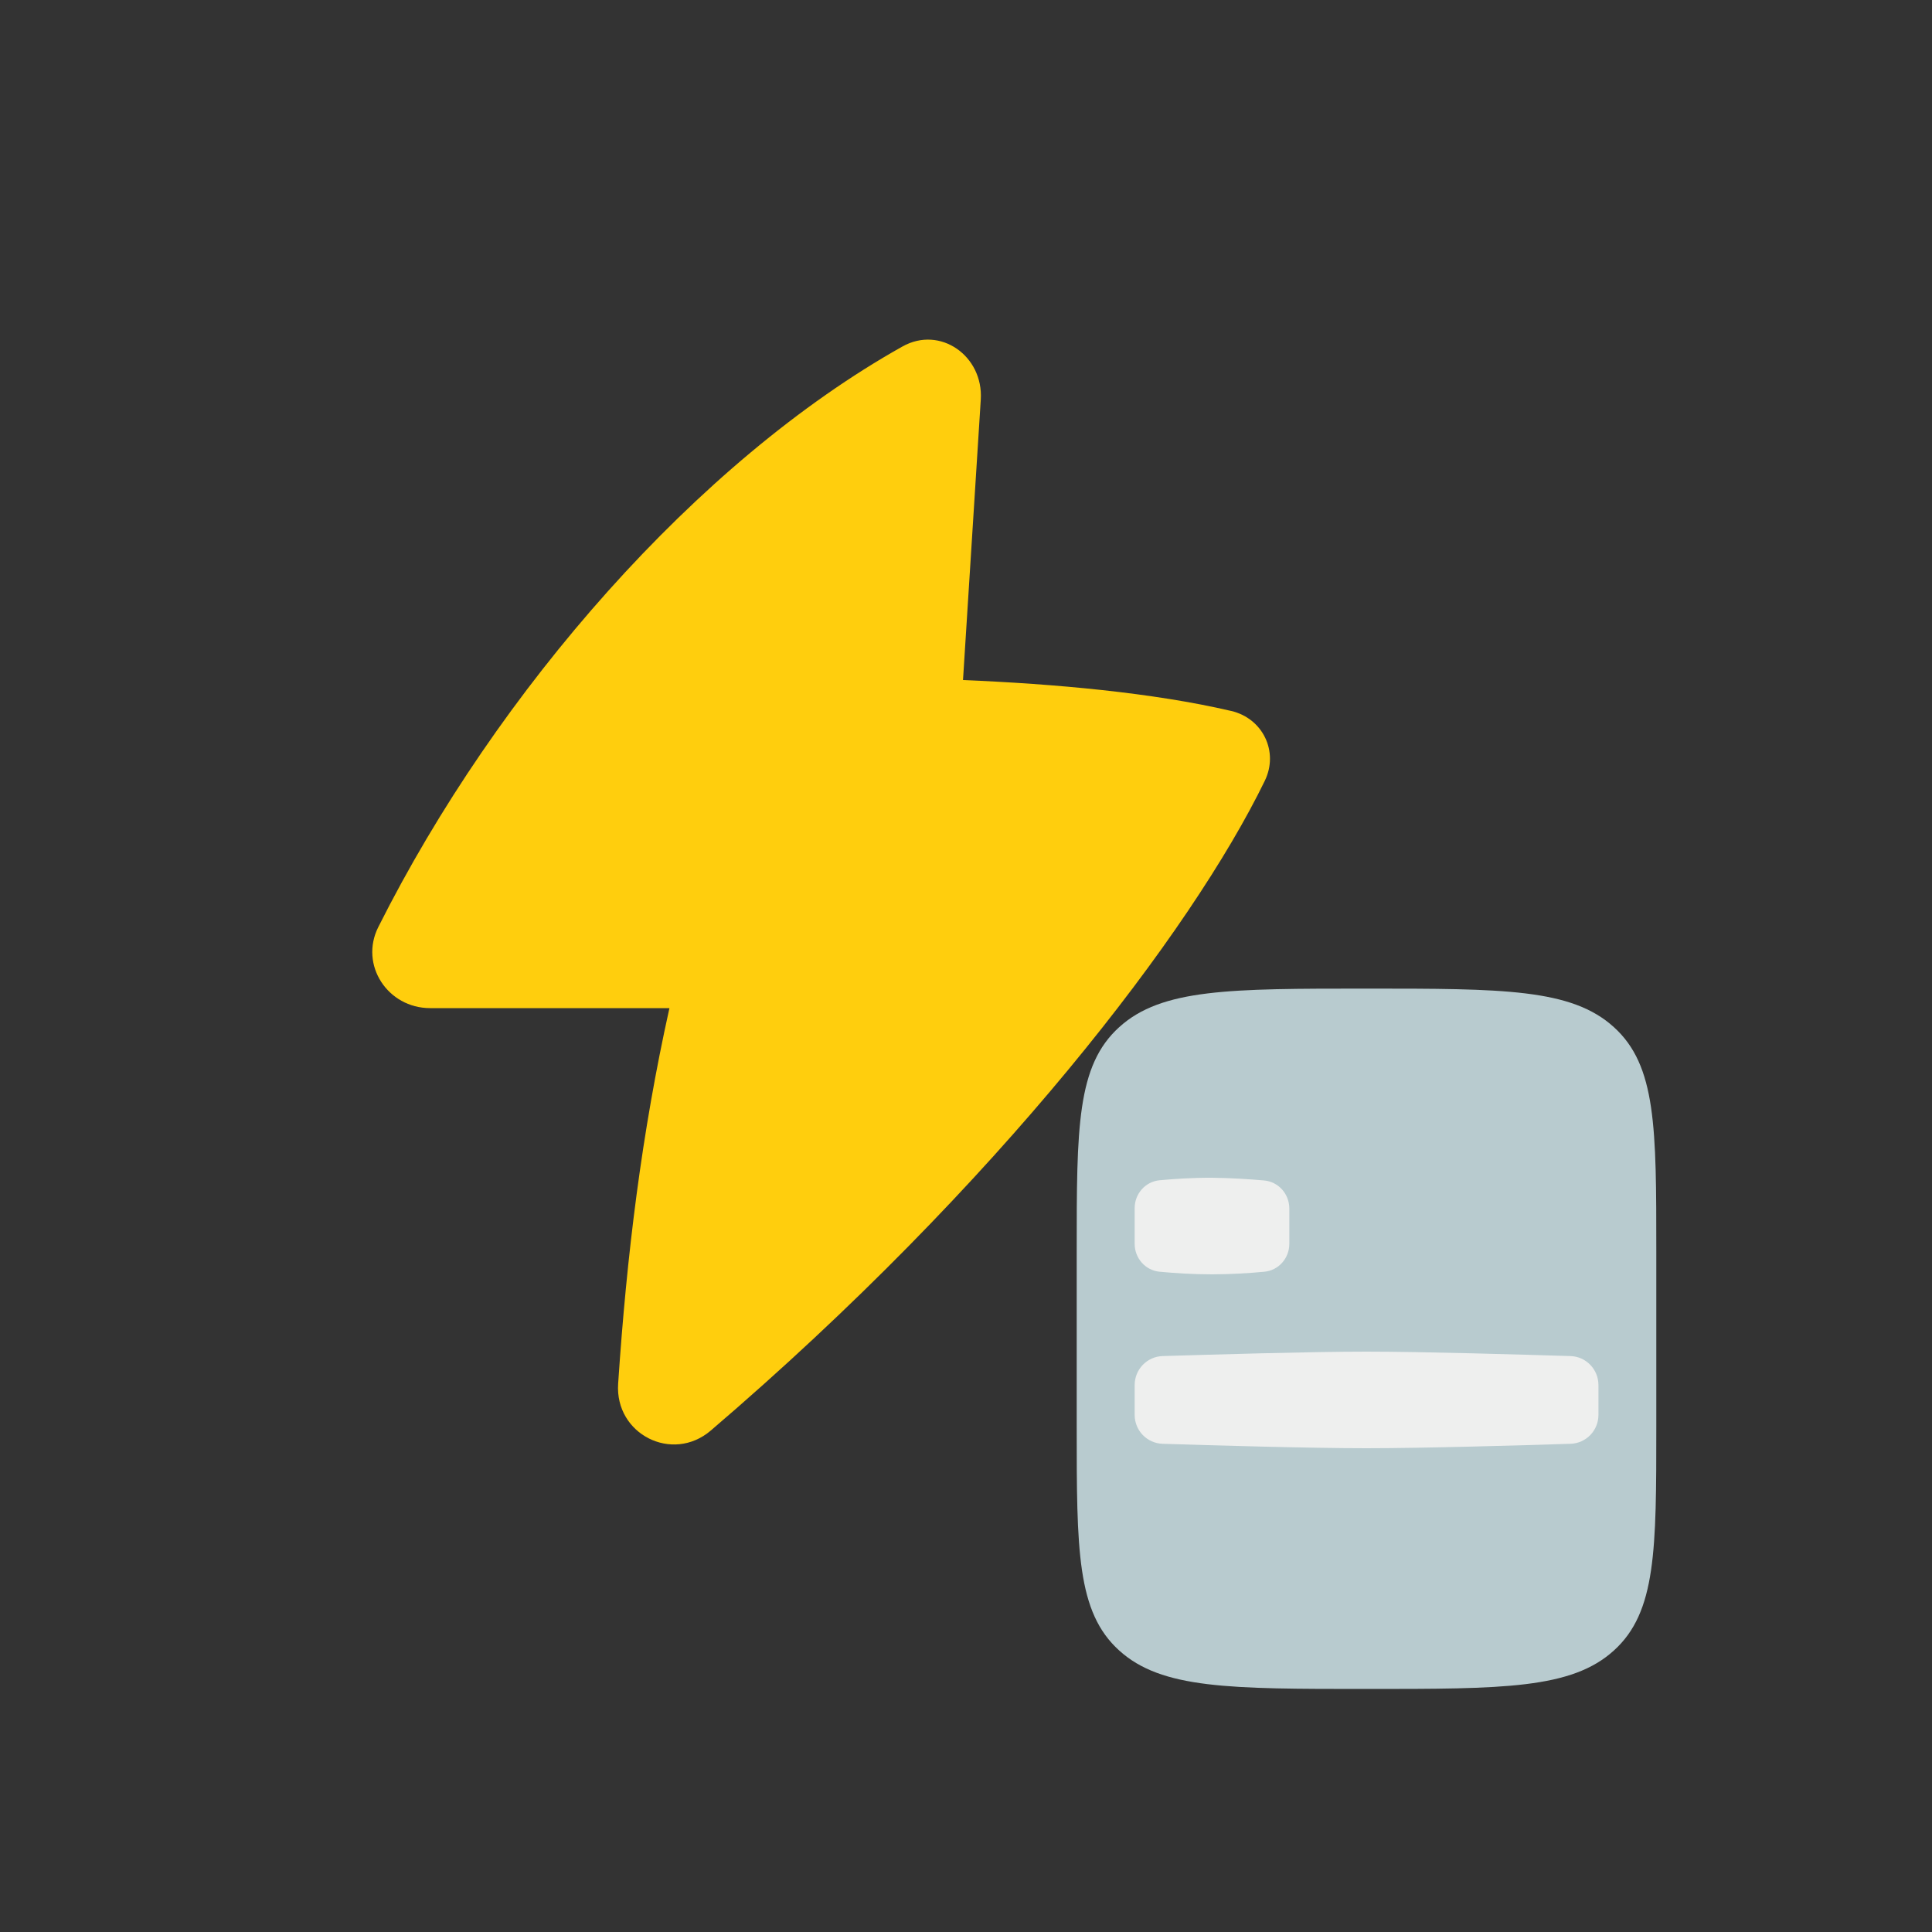 <svg width="20" height="20" viewBox="0 0 20 20" fill="none" xmlns="http://www.w3.org/2000/svg">
<rect x="0" y="0" width="20" height="20" fill="#333333" stroke="none"/>
<path d="M6.93 10.436H4.452C4.014 10.436 3.719 9.989 3.916 9.597C5.148 7.143 7.222 4.775 9.342 3.587C9.734 3.367 10.181 3.686 10.153 4.136L9.969 7.04C10.918 7.079 11.938 7.171 12.746 7.36C13.072 7.436 13.24 7.781 13.093 8.083C12.337 9.638 10.336 12.261 7.358 14.809C6.96 15.149 6.364 14.847 6.399 14.324C6.488 12.991 6.643 11.726 6.93 10.436Z" fill="#FFCE0D"/>
<path d="M11.146 12.953C11.146 11.671 11.146 11.031 11.586 10.633C12.025 10.234 12.732 10.234 14.146 10.234C15.561 10.234 16.268 10.234 16.707 10.633C17.146 11.031 17.146 11.671 17.146 12.953V14.766C17.146 16.047 17.146 16.688 16.707 17.086C16.268 17.484 15.561 17.484 14.146 17.484C12.732 17.484 12.025 17.484 11.586 17.086C11.146 16.688 11.146 16.047 11.146 14.766V12.953Z" fill="#B8CBCF"/>
<path d="M11.746 12.876C11.746 13.025 11.857 13.152 12.006 13.165C12.155 13.179 12.351 13.192 12.546 13.192C12.742 13.192 12.938 13.179 13.087 13.165C13.236 13.152 13.347 13.025 13.347 12.876V12.511C13.347 12.36 13.235 12.233 13.085 12.22C12.937 12.207 12.742 12.194 12.546 12.192C12.35 12.191 12.153 12.204 12.004 12.218C11.856 12.232 11.746 12.358 11.746 12.507V12.876Z" fill="#EEEFEE"/>
<path d="M11.746 14.647C11.746 14.809 11.874 14.941 12.035 14.946C12.534 14.962 13.557 14.992 14.146 14.992C14.736 14.992 15.759 14.962 16.258 14.946C16.419 14.941 16.547 14.809 16.547 14.647V14.338C16.547 14.176 16.419 14.043 16.258 14.038C15.759 14.023 14.736 13.992 14.146 13.992C13.557 13.992 12.534 14.023 12.035 14.038C11.874 14.043 11.746 14.176 11.746 14.338V14.647Z" fill="#EEEFEE"/>
</svg>
